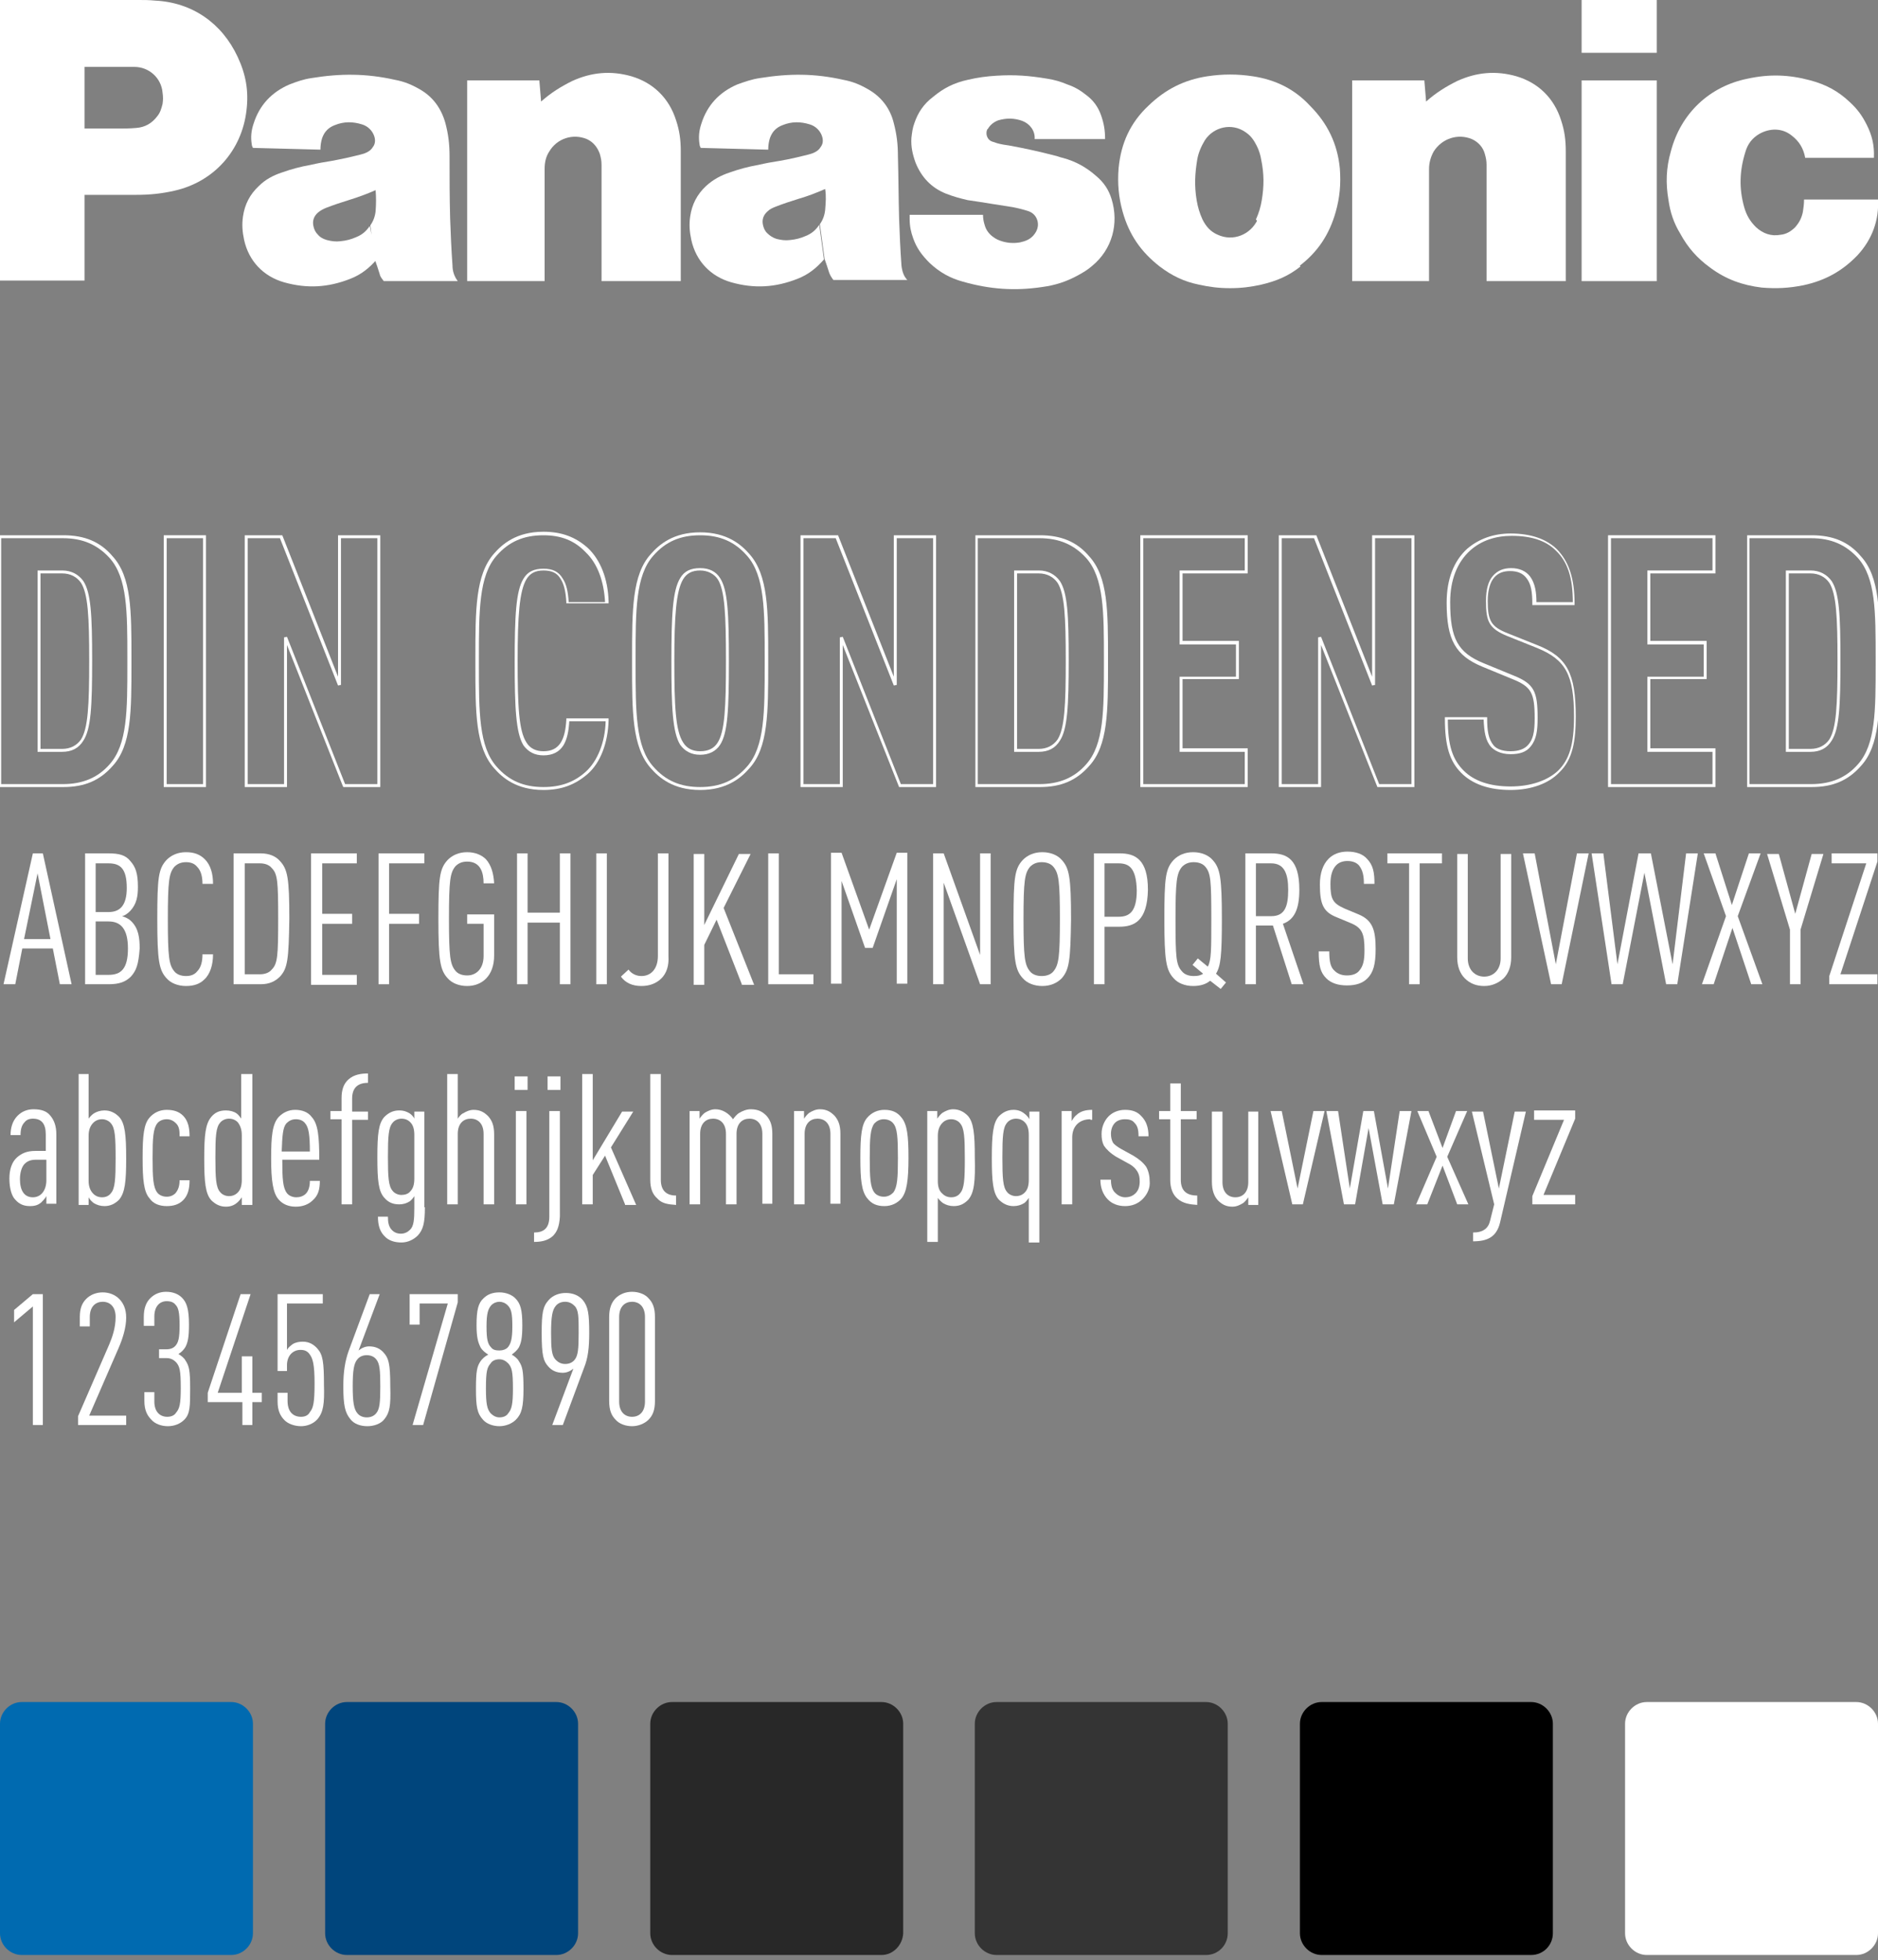 <?xml version="1.0" encoding="utf-8"?>
<!-- Generator: Adobe Illustrator 23.0.1, SVG Export Plug-In . SVG Version: 6.00 Build 0)  -->
<svg version="1.1" id="Layer_1" xmlns="http://www.w3.org/2000/svg" xmlns:xlink="http://www.w3.org/1999/xlink" x="0px" y="0px"
	 viewBox="0 0 320 334" style="enable-background:new 0 0 320 334;" xml:space="preserve">
<rect x="0" y="0" width="320" height="334" fill="#808080" stroke="none"/>
<style type="text/css">
	.st0{fill:#FFFFFF;}
	.st1{fill:#006AB0;}
	.st2{fill:#00457C;}
	.st3{fill:#282828;}
	.st4{fill:#343434;}
</style>
<g>
	<g>
		<path class="st0" d="M316.5,43.5c-2.6,2.7-5.5,4.3-9.2,5.1c-2.5,0.5-4.6,0.6-7.1,0.4c-3.3-0.4-6.1-1.4-8.8-3.4
			c-2.2-1.6-3.8-3.4-5.1-5.8c-1.1-1.8-1.7-3.6-2-5.7c-0.5-2.9-0.4-5.5,0.4-8.3c1.7-6.5,6.6-11.1,13.1-12.4c3.7-0.8,7-0.7,10.7,0.3
			c2.6,0.7,4.7,1.8,6.7,3.7c1.3,1.2,2.1,2.3,2.9,3.9c0.9,1.8,1.3,3.5,1.2,5.6h-11.7c-0.3-1.6-1-2.8-2.3-3.8
			c-1.6-1.3-3.7-1.3-5.5-0.3c-1.2,0.7-2,1.7-2.4,3.1c-1,3.2-1.1,6.2-0.2,9.4c0.4,1.4,1,2.4,2,3.4c1.2,1.1,2.6,1.6,4.2,1.3
			c1-0.1,1.8-0.6,2.5-1.3c0.7-0.8,1.1-1.6,1.3-2.6c0.1-0.7,0.2-1.3,0.2-2.1H320C320.2,37.5,319,40.8,316.5,43.5"/>
		<rect x="269.5" class="st0" width="12.8" height="9"/>
		<rect x="269.5" y="13.7" class="st0" width="12.8" height="34.2"/>
		<path class="st0" d="M243,17.3c1.7-1.5,3.3-2.5,5.3-3.5c3.3-1.5,6.6-1.8,10.1-0.8c3.7,1.1,6.4,3.7,7.6,7.5
			c0.6,1.8,0.8,3.4,0.8,5.3v22.1h-13.5V28.1c0-0.7-0.1-1.2-0.3-1.9c-0.3-1.1-1.1-2-2.2-2.5c-2.4-1-5.1-0.1-6.5,2.1
			c-0.5,0.9-0.8,1.9-0.8,3v19.1h-13.1V13.7h12.3L243,17.3"/>
		<path class="st0" d="M92.2,17.3c1.7-1.5,3.3-2.5,5.3-3.5c3.3-1.5,6.6-1.8,10.1-0.8c3.7,1.1,6.4,3.7,7.6,7.5
			c0.6,1.8,0.8,3.4,0.8,5.3v22.1h-13.5V28.1c0-0.7-0.1-1.2-0.3-1.9c-0.4-1.1-1.1-2-2.2-2.5c-2.4-1-5.1-0.1-6.4,2.1
			c-0.6,0.9-0.8,1.9-0.8,3v19.1H79.6V13.7h12.3L92.2,17.3"/>
		<path class="st0" d="M172.6,35.3c1,0.2,1.8,0.4,2.7,0.7c0.8,0.3,1.3,0.9,1.5,1.7c0.2,0.9-0.1,1.7-0.7,2.4c-0.6,0.7-1.4,1-2.3,1.2
			c-1.2,0.2-2.3,0.1-3.4-0.3c-0.6-0.2-1-0.5-1.4-0.8c-0.6-0.5-1-1.1-1.2-1.8c-0.2-0.6-0.3-1.2-0.3-1.8H155v0.7
			c0,1.2,0.2,2.2,0.6,3.3c0.6,1.7,1.5,2.9,2.8,4.2c1.7,1.6,3.5,2.6,5.7,3.2c4.6,1.3,8.8,1.6,13.5,0.9c2.2-0.3,4.1-0.9,6.1-2
			c0.9-0.5,1.6-0.9,2.4-1.6c3.4-2.8,4.6-7.2,3.3-11.4c-0.5-1.6-1.3-2.8-2.6-3.9c-1.7-1.5-3.5-2.5-5.7-3.1c-0.5-0.1-0.9-0.3-1.4-0.4
			c-2.7-0.7-5-1.2-7.7-1.7c-0.7-0.1-1.4-0.2-2.1-0.4c-0.3-0.1-0.6-0.2-0.9-0.3c-0.8-0.3-1.1-1.3-0.8-2c0,0,0-0.1,0.1-0.1
			c0.4-0.7,1-1.2,1.8-1.5c1.4-0.4,2.7-0.4,4.1,0.1c1.3,0.5,2.2,1.7,2.1,3.1h12c0-1.5-0.2-2.7-0.7-4.1c-0.5-1.4-1.3-2.5-2.5-3.4
			c-1-0.8-2-1.4-3.2-1.8c-1.2-0.5-2.2-0.8-3.5-1c-3-0.5-5.5-0.7-8.6-0.5c-1.7,0.1-3.2,0.3-4.9,0.7c-2.3,0.5-4.1,1.4-5.9,2.9
			c-1.6,1.2-2.6,2.7-3.2,4.5c-0.3,0.8-0.4,1.6-0.5,2.5c-0.1,1.5,0.2,2.8,0.7,4.2c1,2.5,2.7,4.3,5.2,5.3c1.3,0.5,2.4,0.8,3.7,1.1
			C167.7,34.5,169.9,34.9,172.6,35.3"/>
		<path class="st0" d="M23.2,33.2h-8.8V21.9h5.7c1.1,0,2,0,3.1-0.1c1.5-0.1,2.7-0.8,3.6-2c0.5-0.6,0.7-1.3,0.9-2.1
			c0.1-0.7,0.1-1.2,0-1.9c-0.2-2.5-2.3-4.4-4.8-4.4h-8.5v36.4H0V0h23.7c0.9,0,1.7,0,2.7,0.1c6.3,0.3,11.4,3.8,14.1,9.6
			c1.4,3,1.9,5.8,1.5,9.1c-0.8,6.9-5.6,12.2-12.3,13.7C27.5,33,25.5,33.2,23.2,33.2"/>
		<path class="st0" d="M213.5,13c-1.4-0.2-2.5-0.3-3.9-0.3c-1.4,0-2.5,0.1-3.9,0.3c-3.9,0.6-7.1,2.2-10,5c-3.1,2.9-4.7,6.4-5.1,10.7
			c-0.2,2.6,0,4.9,0.7,7.4c1.1,3.9,3.1,6.8,6.3,9.3c2.1,1.6,4.2,2.6,6.7,3.1c1.8,0.4,3.4,0.6,5.3,0.6c1.9,0,3.5-0.2,5.3-0.6
			c2.6-0.6,4.7-1.5,6.7-3.1l-7.3-8c-1.2,2.6-4.2,3.8-6.8,2.6c-1.2-0.5-2-1.4-2.6-2.6c-0.5-1.1-0.8-2.1-1-3.3
			c-0.4-2.4-0.3-4.5,0.1-6.9c0.2-1.2,0.7-2.3,1.3-3.3c1.5-2.3,4.6-3,6.9-1.4c0.6,0.4,1,0.8,1.4,1.4c0.7,1.1,1.1,2.1,1.3,3.3
			c0.5,2.4,0.5,4.5,0.1,6.9c-0.2,1.2-0.5,2.2-1,3.3l7.3,8c3.2-2.4,5.2-5.4,6.3-9.3c0.7-2.5,0.9-4.8,0.7-7.4
			c-0.4-4.2-2.1-7.7-5.1-10.7C220.6,15.2,217.4,13.6,213.5,13"/>
		<path class="st0" d="M153.6,45.2c-0.2-2.8-0.3-5.2-0.4-8c-0.1-3.7-0.1-6.9-0.2-10.6c0-2-0.2-3.7-0.7-5.6c-0.6-2.5-2.1-4.5-4.4-5.8
			c-1.4-0.8-2.6-1.3-4.2-1.6c-4.9-1.1-9.2-1.1-14.2-0.3c-1.4,0.2-2.5,0.6-3.9,1.1c-3,1.3-5.1,3.5-6.1,6.7c-0.4,1.2-0.5,2.3-0.3,3.5
			c0,0.2,0.1,0.4,0.2,0.6l11.5,0.3c0-0.7,0.1-1.4,0.3-2c0.4-1.1,1.1-1.8,2.2-2.2c1.5-0.6,3-0.6,4.6-0.1c1,0.3,1.8,1.1,2.1,2.1
			c0.2,0.7,0.1,1.3-0.3,1.8c-0.3,0.5-0.8,0.8-1.3,1c-0.3,0.1-0.6,0.2-1,0.3c-1.6,0.4-2.9,0.7-4.6,1c-1.3,0.2-2.4,0.4-3.7,0.7
			c-1.7,0.3-3.2,0.7-4.9,1.3c-1.5,0.5-2.8,1.2-4,2.3c-1.5,1.4-2.4,3.1-2.7,5.2c-0.2,1.4-0.1,2.6,0.2,4c0.8,3.6,3.3,6.2,6.8,7.2
			c3.9,1.1,7.5,0.9,11.3-0.6c1.8-0.7,3.2-1.8,4.5-3.3l-0.8-5.9c-0.6,0.9-1.3,1.5-2.3,1.9c-0.9,0.4-1.7,0.6-2.7,0.7
			c-0.8,0.1-1.5,0-2.3-0.2c-0.6-0.2-1.1-0.5-1.6-1c-0.4-0.4-0.6-0.9-0.7-1.4c-0.2-0.9,0.1-1.7,0.8-2.3c0.4-0.4,0.9-0.6,1.4-0.8
			c1.3-0.5,2.5-0.9,3.8-1.3c1.7-0.5,3-1,4.6-1.7c0.2,1.2,0.1,2.3,0,3.6c-0.1,0.9-0.4,1.7-0.9,2.4l0.8,5.9c0.3,0.8,0.5,1.5,0.8,2.4
			c0.2,0.5,0.4,0.8,0.7,1.2h12.6C154,47.1,153.7,46.2,153.6,45.2"/>
		<path class="st0" d="M77.1,45.2c-0.2-2.8-0.3-5.2-0.4-8c-0.1-3.7-0.1-6.9-0.1-10.6c0-2-0.2-3.7-0.7-5.6c-0.7-2.5-2.1-4.5-4.4-5.8
			c-1.4-0.8-2.6-1.3-4.2-1.6c-4.9-1.1-9.3-1.1-14.2-0.3c-1.4,0.2-2.5,0.6-3.8,1.1c-3,1.3-5.1,3.5-6.1,6.7c-0.4,1.2-0.5,2.3-0.3,3.5
			c0,0.2,0.1,0.4,0.2,0.6l11.5,0.3c0-0.7,0.1-1.4,0.3-2c0.4-1.1,1.1-1.8,2.2-2.2c1.5-0.6,3-0.6,4.6-0.1c1,0.3,1.8,1.1,2.1,2.1
			c0.2,0.7,0.1,1.3-0.3,1.8c-0.3,0.5-0.8,0.8-1.3,1c-0.3,0.1-0.6,0.2-1,0.3c-1.6,0.4-3,0.7-4.6,1c-1.3,0.2-2.4,0.4-3.7,0.7
			c-1.7,0.3-3.2,0.7-4.9,1.3c-1.5,0.5-2.8,1.2-3.9,2.3c-1.5,1.4-2.4,3.1-2.7,5.2c-0.2,1.4-0.1,2.6,0.2,4c0.8,3.6,3.3,6.2,6.8,7.2
			c3.9,1.1,7.5,0.9,11.3-0.6c1.8-0.7,3.2-1.8,4.5-3.3L63,38.5c-0.6,0.9-1.3,1.5-2.3,1.9c-0.9,0.4-1.7,0.6-2.7,0.7
			c-0.8,0.1-1.5,0-2.3-0.2c-0.7-0.2-1.2-0.5-1.6-1c-0.4-0.4-0.6-0.9-0.7-1.4c-0.2-0.9,0.1-1.7,0.8-2.3c0.5-0.4,0.9-0.6,1.4-0.8
			c1.3-0.5,2.5-0.9,3.8-1.3c1.6-0.5,3-1,4.6-1.7c0.1,1.2,0.1,2.3,0,3.6c-0.1,0.9-0.4,1.7-0.9,2.4l0.8,5.9c0.3,0.8,0.5,1.5,0.8,2.4
			c0.1,0.5,0.4,0.8,0.7,1.2h12.6C77.4,47.1,77.1,46.2,77.1,45.2"/>
	</g>
</g>
<g>
	<path class="st0" d="M10.2,167.7l-1.2-6.1H3.8l-1.2,6.1h-2l5-22.3h1.7l4.9,22.3H10.2z M6.4,148.8L4.1,160h4.5L6.4,148.8z"/>
	<path class="st0" d="M22.3,166.4c-0.9,0.9-2,1.3-3.8,1.3h-4v-22.3h4c1.8,0,2.9,0.3,3.7,1.3c0.9,1,1.3,2.1,1.3,4.4
		c0,1.6-0.2,2.9-1.3,4.1c-0.4,0.4-0.9,0.8-1.4,0.9c0.6,0.2,1.1,0.4,1.6,0.9c1.2,1.2,1.4,2.8,1.4,4.6
		C23.6,164.4,23.2,165.4,22.3,166.4z M18.5,147.1h-2.2v8.3h2.2c2,0,3.1-1.2,3.1-4.1C21.6,148,20.5,147.1,18.5,147.1z M18.5,157h-2.2
		v9.1h2.2c2.1,0,3.3-1,3.3-4.5C21.8,158.3,20.6,157,18.5,157z"/>
	<path class="st0" d="M34.8,166.9c-0.7,0.7-1.7,1.1-3.1,1.1c-1.4,0-2.6-0.5-3.3-1.3c-1.3-1.4-1.6-3-1.6-10.1c0-7.1,0.2-8.6,1.6-10.1
		c0.8-0.8,1.9-1.3,3.3-1.3s2.4,0.4,3.2,1.2c1,1,1.4,2.5,1.4,4.2h-1.8c0-1.1-0.2-2.2-0.9-2.9c-0.4-0.5-1-0.8-1.9-0.8
		c-0.9,0-1.5,0.3-2,0.8c-0.9,1.1-1.1,2.4-1.1,8.9c0,6.5,0.2,7.8,1.1,8.9c0.4,0.5,1.1,0.8,2,0.8c0.9,0,1.5-0.3,1.9-0.8
		c0.7-0.7,0.9-1.8,0.9-2.9h1.8C36.3,164.4,35.8,166,34.8,166.9z"/>
	<path class="st0" d="M47.7,166.4c-0.8,0.8-1.8,1.3-3.3,1.3h-4.6v-22.3h4.6c1.5,0,2.6,0.5,3.3,1.3c1.3,1.4,1.6,2.9,1.6,9.8
		C49.2,163.5,49,165,47.7,166.4z M46.3,147.9c-0.4-0.5-1.1-0.8-2-0.8h-2.6v18.9h2.6c0.9,0,1.6-0.3,2-0.8c1-1,1.1-2.3,1.1-8.7
		C47.4,150.2,47.3,148.9,46.3,147.9z"/>
	<path class="st0" d="M53,167.7v-22.3h7.8v1.7h-5.9v8.6H60v1.7h-5.1v8.7h5.9v1.7H53z"/>
	<path class="st0" d="M66.3,147.1v8.6h5.1v1.7h-5.1v10.3h-1.8v-22.3h7.8v1.7H66.3z"/>
	<path class="st0" d="M79.6,168c-1.4,0-2.6-0.5-3.3-1.3c-1.3-1.4-1.6-3-1.6-10.1c0-7.1,0.2-8.6,1.6-10.1c0.8-0.8,1.9-1.3,3.3-1.3
		c1.4,0,2.5,0.5,3.2,1.2c0.9,1,1.3,2.4,1.4,4.1h-1.8c0-1.8-0.5-3.7-2.8-3.7c-0.9,0-1.5,0.3-2,0.8c-0.9,1.1-1.1,2.4-1.1,8.9
		c0,6.5,0.2,7.8,1.1,8.9c0.4,0.5,1.1,0.8,2,0.8c1.6,0,2.8-1.2,2.8-3.3v-5.5h-2.8v-1.6h4.6v7C84.2,166.3,82.1,168,79.6,168z"/>
	<path class="st0" d="M95.4,167.7v-10.5h-5.5v10.5h-1.8v-22.3h1.8v10.1h5.5v-10.1h1.8v22.3H95.4z"/>
	<path class="st0" d="M101.6,167.7v-22.3h1.8v22.3H101.6z"/>
	<path class="st0" d="M112.7,166.7c-0.9,0.9-2.1,1.3-3.4,1.3c-1.5,0-2.7-0.5-3.5-1.6l1.3-1.2c0.5,0.7,1.3,1.1,2.2,1.1
		c1.6,0,2.8-1.2,2.8-3.4v-17.5h1.8v17.5C114,164.5,113.6,165.8,112.7,166.7z"/>
	<path class="st0" d="M126.4,167.7l-4.3-11L120,161v6.8h-1.8v-22.3h1.8v12.1l5.9-12.1h2l-4.6,9.2l5.2,13.1H126.4z"/>
	<path class="st0" d="M130.9,167.7v-22.3h1.8v20.6h5.9v1.7H130.9z"/>
	<path class="st0" d="M152.8,167.7v-17.9l-4.1,11.7h-1.3l-4-11.4v17.5h-1.8v-22.3h1.8l4.7,13.1l4.7-13.1h1.8v22.3H152.8z"/>
	<path class="st0" d="M167,167.7l-6.2-17.3v17.3h-1.8v-22.3h1.8l6.2,17.3v-17.3h1.8v22.3H167z"/>
	<path class="st0" d="M180.9,166.7c-0.8,0.8-1.9,1.3-3.3,1.3s-2.6-0.5-3.3-1.3c-1.3-1.4-1.6-3-1.6-10.1c0-7.1,0.2-8.6,1.6-10.1
		c0.8-0.8,1.9-1.3,3.3-1.3s2.6,0.5,3.3,1.3c1.3,1.4,1.6,3,1.6,10.1C182.4,163.7,182.2,165.2,180.9,166.7z M179.5,147.7
		c-0.4-0.5-1.1-0.8-2-0.8s-1.5,0.3-2,0.8c-0.9,1.1-1.1,2.4-1.1,8.9c0,6.5,0.2,7.8,1.1,8.9c0.4,0.5,1.1,0.8,2,0.8s1.6-0.3,2-0.8
		c0.9-1.1,1.1-2.4,1.1-8.9C180.6,150.1,180.4,148.8,179.5,147.7z"/>
	<path class="st0" d="M190.7,157.9h-2.5v9.8h-1.8v-22.3h4.4c2.6,0,4.8,1,4.8,6.2C195.5,156.9,193.3,157.9,190.7,157.9z M190.6,147.1
		h-2.4v9.1h2.4c1.8,0,3.1-0.8,3.1-4.5C193.6,147.9,192.4,147.1,190.6,147.1z"/>
	<path class="st0" d="M208,168.5l-1.8-1.4c-0.7,0.6-1.7,0.9-2.9,0.9c-1.4,0-2.6-0.5-3.3-1.3c-1.3-1.4-1.6-3-1.6-10.1
		c0-7.1,0.2-8.6,1.6-10.1c0.8-0.8,1.9-1.3,3.3-1.3s2.6,0.5,3.3,1.3c1.3,1.4,1.6,3,1.6,10.1c0,6.2-0.2,8-1,9.3l1.7,1.5L208,168.5z
		 M205.4,147.7c-0.4-0.5-1.1-0.8-2-0.8s-1.5,0.3-2,0.8c-0.9,1.1-1.1,2.4-1.1,8.9c0,6.6,0.1,7.8,1.1,8.9c0.4,0.5,1.1,0.8,2,0.8
		c0.7,0,1.2-0.1,1.6-0.4l-1.8-1.5l0.9-1.1l1.7,1.4c0.6-1.1,0.6-2.8,0.6-8.1C206.4,150,206.3,148.8,205.4,147.7z"/>
	<path class="st0" d="M220.1,167.7l-3.2-10H214v10h-1.8v-22.3h4.4c2.7,0,4.8,1,4.8,6.2c0,3.4-0.9,5.1-2.8,5.8l3.5,10.3H220.1z
		 M216.6,147.1H214v9h2.6c2.3,0,2.9-1.6,2.9-4.5C219.5,148.8,218.8,147.1,216.6,147.1z"/>
	<path class="st0" d="M233,166.7c-0.8,0.8-1.9,1.2-3.5,1.2c-1.5,0-2.7-0.4-3.5-1.2c-1-1-1.3-2.1-1.3-4.6h1.8c0,1.7,0.2,2.7,0.9,3.3
		c0.5,0.5,1.2,0.8,2.1,0.8c1,0,1.7-0.3,2.1-0.8c0.7-0.8,0.9-1.8,0.9-3.5c0-2.8-0.4-3.8-2.3-4.6l-2.4-1c-2.3-0.9-2.9-2.2-2.9-5.6
		c0-1.9,0.5-3.4,1.5-4.4c0.8-0.8,1.9-1.2,3.2-1.2c1.4,0,2.6,0.4,3.3,1.2c1.1,1.1,1.3,2.4,1.3,4.3h-1.8c0-1.4-0.2-2.3-0.8-3.1
		c-0.4-0.5-1.1-0.8-2-0.8c-0.9,0-1.5,0.3-1.9,0.7c-0.7,0.7-1,1.8-1,3.2c0,2.6,0.4,3.3,2.4,4.2l2.4,1c2.4,1,2.9,2.7,2.9,5.9
		C234.4,164.3,234,165.7,233,166.7z"/>
	<path class="st0" d="M241.9,147.1v20.6h-1.8v-20.6h-3.7v-1.7h9.3v1.7H241.9z"/>
	<path class="st0" d="M256.2,166.7c-0.9,0.8-2,1.3-3.3,1.3s-2.4-0.4-3.3-1.3c-0.8-0.8-1.3-2-1.3-3.6v-17.6h1.8v17.8
		c0,1.9,1.2,3.1,2.8,3.1s2.8-1.2,2.8-3.1v-17.8h1.8v17.6C257.5,164.7,257,165.9,256.2,166.7z"/>
	<path class="st0" d="M266.1,167.7h-1.8l-4.8-22.3h2l3.6,18.9l3.6-18.9h2L266.1,167.7z"/>
	<path class="st0" d="M285.8,167.7h-1.9l-3.7-19l-3.7,19h-1.9l-3.4-22.3h2l2.4,18.9l3.6-18.9h2.1l3.7,18.9l2.3-18.9h2L285.8,167.7z"
		/>
	<path class="st0" d="M298.4,167.7l-3.2-9.6l-3.2,9.6h-2l4.1-11.6l-3.8-10.7h2l2.8,8.8l2.9-8.8h2l-3.9,10.7l4.2,11.6H298.4z"/>
	<path class="st0" d="M306.8,158.4v9.3H305v-9.3l-3.9-12.9h2l2.8,10.2l2.8-10.2h2L306.8,158.4z"/>
	<path class="st0" d="M311.7,167.7v-1.4l6.3-19.2h-5.9v-1.7h7.8v1.4l-6.3,19.2h6.3v1.7H311.7z"/>
	<path class="st0" d="M7.9,205.2v-1.4c-0.2,0.4-0.6,0.8-0.9,1.1c-0.5,0.4-1,0.6-1.9,0.6c-1,0-1.8-0.3-2.5-1.1c-0.6-0.6-1-1.9-1-3.6
		c0-1.5,0.4-2.8,1.3-3.6c0.8-0.7,1.7-1.1,3.1-1.1h1.8v-2.8c0-1.8-0.7-2.7-2.2-2.7c-0.6,0-1.1,0.2-1.4,0.6c-0.5,0.5-0.7,1.2-0.7,2.2
		H1.8c0-1.2,0.3-2.4,1.2-3.3c0.7-0.7,1.6-1.1,2.7-1.1c1.3,0,2.2,0.3,2.8,1c0.7,0.8,1.1,1.8,1.1,3.3v11.8H7.9z M7.9,197.6H6.1
		c-0.8,0-1.4,0.2-1.9,0.7c-0.5,0.5-0.8,1.5-0.8,2.6c0,1.9,0.7,3.1,2.2,3.1c1.4,0,2.3-1.2,2.3-2.9V197.6z"/>
	<path class="st0" d="M20.3,204.4c-0.7,0.7-1.5,1.1-2.5,1.1c-0.7,0-1.3-0.2-1.8-0.5c-0.3-0.2-0.7-0.6-0.9-1v1.3h-1.7V183h1.7v7.6
		c0.2-0.3,0.6-0.7,0.9-0.9c0.5-0.3,1.1-0.5,1.8-0.5c1,0,1.8,0.4,2.5,1.1c1,1.1,1.2,3.1,1.2,7.1C21.5,201.3,21.3,203.2,20.3,204.4z
		 M18.9,191.4c-0.3-0.4-0.9-0.7-1.5-0.7c-0.6,0-1.1,0.2-1.5,0.6c-0.5,0.5-0.8,1.2-0.8,2.2v7.7c0,1,0.3,1.7,0.8,2.2
		c0.4,0.4,0.9,0.6,1.5,0.6c0.7,0,1.2-0.3,1.5-0.7c0.7-0.8,0.8-2.4,0.8-5.9C19.7,193.7,19.6,192.2,18.9,191.4z"/>
	<path class="st0" d="M31.2,204.5c-0.7,0.7-1.6,1-2.8,1c-1.2,0-2.3-0.4-2.9-1.3c-1-1.1-1.2-3.2-1.2-6.9c0-3.8,0.2-5.8,1.2-6.9
		c0.7-0.8,1.7-1.3,2.9-1.3c1.2,0,2.1,0.3,2.8,1c0.9,0.9,1.1,2.2,1.1,3.5h-1.7c0-0.8,0-1.6-0.6-2.2c-0.4-0.4-0.9-0.7-1.6-0.7
		c-0.7,0-1.3,0.3-1.6,0.7c-0.7,0.9-0.8,2.5-0.8,5.9c0,3.4,0.1,5,0.8,5.9c0.3,0.4,0.9,0.7,1.6,0.7c0.6,0,1.1-0.2,1.5-0.6
		c0.5-0.6,0.7-1.3,0.7-2.2h1.7C32.3,202.6,32,203.7,31.2,204.5z"/>
	<path class="st0" d="M41.2,205.2V204c-0.2,0.3-0.6,0.8-0.9,1c-0.5,0.4-1.1,0.6-1.8,0.6c-1,0-1.8-0.4-2.5-1.1
		c-1-1.1-1.2-3.1-1.2-7.1c0-4,0.2-5.9,1.2-7.1c0.6-0.7,1.3-1.1,2.5-1.1c0.7,0,1.4,0.2,1.8,0.5c0.3,0.2,0.6,0.6,0.8,0.9V183H43v22.3
		H41.2z M41.2,193.4c0-1-0.3-1.7-0.7-2.2c-0.4-0.4-0.9-0.6-1.5-0.6c-0.6,0-1.2,0.3-1.5,0.7c-0.7,0.8-0.8,2.3-0.8,5.9
		s0.1,5.1,0.8,5.9c0.3,0.4,0.9,0.7,1.5,0.7c0.6,0,1.1-0.2,1.5-0.6c0.5-0.5,0.7-1.2,0.7-2.2V193.4z"/>
	<path class="st0" d="M48.1,197.6c0,3.3,0.1,4.8,0.8,5.7c0.3,0.4,0.9,0.7,1.6,0.7c0.6,0,1.2-0.2,1.6-0.6c0.5-0.5,0.7-1.3,0.7-2.2
		h1.7c0,1.5-0.3,2.5-1.2,3.3c-0.7,0.7-1.7,1.1-2.9,1.1c-1.2,0-2.2-0.4-2.9-1.2c-1-1.1-1.3-3.3-1.3-7c0-3.8,0.2-5.9,1.3-7.1
		c0.7-0.7,1.6-1.2,2.8-1.2s2.2,0.4,2.8,1.2c1.1,1.2,1.3,3.3,1.3,7.3H48.1z M52,191.4c-0.3-0.4-0.8-0.7-1.6-0.7
		c-0.7,0-1.2,0.3-1.6,0.7c-0.6,0.7-0.7,2-0.8,4.8h4.8C52.8,193.4,52.6,192.1,52,191.4z"/>
	<path class="st0" d="M60,190.7v14.5h-1.8v-14.5h-1.9v-1.4h1.9v-2.2c0-1.5,0.4-2.5,1.2-3.2c0.9-0.8,2.1-1,3.3-1v1.6
		c-1.8,0-2.7,0.9-2.7,2.7v2.2h2.7v1.4H60z"/>
	<path class="st0" d="M72.4,205.7c0,2.7-0.3,3.8-1.2,4.8c-0.7,0.7-1.7,1.2-2.8,1.2c-1.1,0-2.2-0.3-2.9-1.1c-0.8-0.8-1.1-1.9-1.1-3.3
		h1.7c0,0.9,0.1,1.7,0.7,2.3c0.4,0.4,0.9,0.6,1.5,0.6c0.7,0,1.2-0.3,1.6-0.7c0.6-0.6,0.7-1.7,0.7-3.7v-2c-0.2,0.3-0.5,0.7-0.8,0.9
		c-0.5,0.3-1,0.5-1.8,0.5c-1,0-1.8-0.3-2.5-1.1c-1-1.1-1.2-2.9-1.2-6.9s0.2-5.8,1.2-6.9c0.7-0.7,1.5-1.1,2.5-1.1
		c0.8,0,1.3,0.2,1.8,0.5c0.3,0.2,0.7,0.6,0.8,0.9v-1.2h1.7V205.7z M70.6,193.4c0-1-0.2-1.7-0.7-2.2c-0.4-0.4-0.9-0.6-1.5-0.6
		c-0.6,0-1.2,0.3-1.5,0.7c-0.7,0.8-0.8,2.3-0.8,5.8c0,3.5,0.1,5,0.8,5.8c0.3,0.4,0.9,0.7,1.5,0.7c0.6,0,1.2-0.2,1.5-0.6
		c0.5-0.5,0.7-1.2,0.7-2.2V193.4z"/>
	<path class="st0" d="M82.4,205.2v-12c0-1.8-1-2.6-2.2-2.6s-2.2,0.8-2.2,2.6v12h-1.8V183H78v7.6c0.2-0.3,0.6-0.8,0.9-0.9
		c0.5-0.3,1.1-0.6,1.8-0.6c1.1,0,1.8,0.4,2.5,1.1c0.6,0.7,1,1.5,1,3.1v11.9H82.4z"/>
	<path class="st0" d="M87.7,185.7v-2.3h2.2v2.3H87.7z M87.9,205.2v-15.9h1.8v15.9H87.9z"/>
	<path class="st0" d="M94.2,210.6c-0.9,0.8-2,1-3.2,1V210c1.6,0,2.6-0.7,2.6-2.7v-18h1.8v18C95.3,209,94.9,209.9,94.2,210.6z
		 M93.3,185.7v-2.3h2.2v2.3H93.3z"/>
	<path class="st0" d="M106.5,205.2l-3.4-8.3l-2.1,3.3v5h-1.8V183h1.8v14.7l5-8.3h1.9l-3.8,6.1l4.3,9.8H106.5z"/>
	<path class="st0" d="M112,204.2c-0.8-0.7-1.2-1.7-1.2-3.2v-18h1.8v18c0,1.7,0.8,2.7,2.6,2.7v1.6C113.9,205.2,112.8,205.1,112,204.2
		z"/>
	<path class="st0" d="M129.9,205.2v-12c0-1.8-1-2.6-2.2-2.6s-2.2,0.8-2.2,2.6v12h-1.8v-12c0-1.8-1-2.6-2.2-2.6s-2.2,0.8-2.2,2.6v12
		h-1.8v-15.9h1.7v1.3c0.2-0.3,0.6-0.8,0.9-1c0.5-0.3,1.1-0.6,1.8-0.6c1.2,0,2.3,0.7,3,1.7c0.3-0.4,0.7-0.9,1.1-1.1
		c0.5-0.3,1.2-0.6,1.9-0.6c1.3,0,2,0.4,2.7,1.1c0.6,0.7,1,1.5,1,3.1v11.9H129.9z"/>
	<path class="st0" d="M141.5,205.2v-12c0-1.8-1-2.6-2.2-2.6s-2.2,0.8-2.2,2.6v12h-1.8v-15.9h1.7v1.3c0.2-0.3,0.6-0.8,0.9-1
		c0.5-0.3,1.1-0.6,1.8-0.6c1.1,0,1.8,0.4,2.5,1.1c0.6,0.7,1,1.5,1,3.1v11.9H141.5z"/>
	<path class="st0" d="M153.6,204.2c-0.7,0.8-1.7,1.3-2.9,1.3c-1.3,0-2.2-0.4-2.9-1.3c-1-1.2-1.2-3.2-1.2-6.9c0-3.8,0.2-5.8,1.2-6.9
		c0.7-0.8,1.7-1.3,2.9-1.3c1.3,0,2.2,0.4,2.9,1.3c1,1.2,1.2,3.2,1.2,6.9C154.8,201.1,154.5,203.1,153.6,204.2z M152.2,191.4
		c-0.3-0.4-0.9-0.7-1.6-0.7s-1.2,0.3-1.6,0.7c-0.7,0.9-0.8,2.5-0.8,5.9c0,3.4,0.1,5,0.8,5.9c0.3,0.4,0.9,0.7,1.6,0.7
		s1.2-0.3,1.6-0.7c0.7-0.9,0.8-2.5,0.8-5.9C153,193.9,152.9,192.2,152.2,191.4z"/>
	<path class="st0" d="M165,204.4c-0.7,0.7-1.4,1.1-2.5,1.1c-0.7,0-1.3-0.2-1.8-0.5c-0.3-0.2-0.7-0.6-0.9-0.9v7.5h-1.8v-22.3h1.7v1.3
		c0.2-0.3,0.6-0.8,0.9-1c0.5-0.3,1.1-0.6,1.8-0.6c1,0,1.8,0.4,2.5,1.1c1,1.1,1.2,3.1,1.2,7.1C166.2,201.3,166,203.2,165,204.4z
		 M163.6,191.4c-0.3-0.4-0.9-0.7-1.5-0.7c-0.6,0-1.1,0.2-1.5,0.6c-0.5,0.5-0.8,1.2-0.8,2.2v7.7c0,1,0.2,1.7,0.8,2.2
		c0.4,0.4,0.9,0.6,1.5,0.6c0.7,0,1.2-0.3,1.5-0.7c0.7-0.8,0.8-2.3,0.8-5.9S164.3,192.2,163.6,191.4z"/>
	<path class="st0" d="M175.3,211.6v-7.5c-0.2,0.3-0.6,0.8-0.8,0.9c-0.5,0.3-1.1,0.5-1.8,0.5c-1.1,0-1.9-0.5-2.5-1.1
		c-1-1.1-1.2-3.1-1.2-7.1c0-3.9,0.2-6,1.2-7.1c0.7-0.7,1.5-1.1,2.5-1.1c0.7,0,1.3,0.2,1.8,0.6c0.3,0.2,0.7,0.6,0.9,1v-1.3h1.7v22.3
		H175.3z M175.3,193.4c0-1-0.2-1.7-0.7-2.2c-0.4-0.4-0.9-0.6-1.5-0.6c-0.6,0-1.2,0.3-1.5,0.7c-0.7,0.8-0.8,2.3-0.8,5.9
		s0.1,5.1,0.8,5.9c0.3,0.4,0.9,0.7,1.5,0.7c0.6,0,1.1-0.2,1.5-0.6c0.5-0.5,0.7-1.2,0.7-2.2V193.4z"/>
	<path class="st0" d="M185.8,190.7c-1.9,0-3.1,1.2-3.1,3.1v11.4h-1.8v-15.9h1.7v1.7c0.2-0.3,0.5-0.8,0.8-1c0.7-0.7,1.7-0.9,2.7-0.9
		v1.7H185.8z"/>
	<path class="st0" d="M194.7,204.3c-0.8,0.8-1.8,1.2-3,1.2s-2.2-0.4-2.9-1.1c-0.9-0.9-1.3-2.1-1.3-3.4h1.8c0,1,0.2,1.8,0.8,2.3
		c0.4,0.4,1,0.7,1.6,0.7c0.7,0,1.3-0.2,1.8-0.7c0.5-0.5,0.7-1.2,0.7-2c0-0.7-0.1-1.2-0.4-1.7c-0.3-0.5-0.8-1-1.6-1.4l-2-1.1
		c-1-0.6-1.7-1.3-2.1-1.9c-0.3-0.6-0.4-1.2-0.4-2c0-1.2,0.5-2.3,1.2-3c0.7-0.7,1.7-1.1,2.8-1.1c1.2,0,2.1,0.3,2.8,1.1
		c0.8,0.8,1.2,1.9,1.2,3.4H194c0-1.2-0.2-1.8-0.7-2.3c-0.4-0.5-1-0.6-1.6-0.6c-0.7,0-1.3,0.2-1.7,0.6c-0.5,0.5-0.7,1.2-0.7,1.9
		c0,0.5,0.1,1,0.3,1.4c0.2,0.4,0.8,0.8,1.5,1.2l2,1.1c1,0.6,1.7,1.2,2.2,1.9c0.4,0.7,0.6,1.6,0.6,2.5
		C196,202.4,195.5,203.5,194.7,204.3z"/>
	<path class="st0" d="M200.6,204.2c-0.8-0.7-1.2-1.8-1.2-3.2v-10.3h-1.9v-1.4h1.9v-4.7h1.8v4.7h2.7v1.4h-2.7V201
		c0,1.9,1,2.7,2.8,2.7v1.6C202.8,205.2,201.6,205.1,200.6,204.2z"/>
	<path class="st0" d="M212.7,205.2V204c-0.2,0.3-0.6,0.8-0.9,1c-0.5,0.3-1.1,0.6-1.8,0.6c-1.1,0-1.8-0.4-2.5-1.1
		c-0.6-0.7-1-1.6-1-3.2v-11.9h1.8v12c0,1.8,1,2.6,2.2,2.6s2.2-0.8,2.2-2.6v-12h1.7v15.9H212.7z"/>
	<path class="st0" d="M222,205.2h-1.8l-3.7-15.9h1.9l2.7,13.2l2.7-13.2h1.9L222,205.2z"/>
	<path class="st0" d="M237.5,205.2h-1.9l-2.4-13l-2.3,13H229l-3-15.9h2l2,13.2l2.3-13.2h1.8l2.4,13.2l2-13.2h2L237.5,205.2z"/>
	<path class="st0" d="M248.3,205.2l-2.5-6.6l-2.6,6.6h-1.9l3.5-8.1l-3.3-7.8h1.9l2.4,6.3l2.3-6.3h1.9l-3.4,7.8l3.6,8.1H248.3z"/>
	<path class="st0" d="M255.6,208.3c-0.6,2.5-2.2,3.2-4.6,3.2V210c1.7,0,2.6-0.7,2.9-2l0.7-2.8l-3.8-15.8h1.9l2.7,13.1l2.7-13.1h1.9
		L255.6,208.3z"/>
	<path class="st0" d="M261.1,205.2v-1.4l5.4-13h-5.1v-1.6h7v1.4l-5.4,13h5.4v1.6H261.1z"/>
	<path class="st0" d="M5.6,242.8v-20.2l-3.2,2.7v-2.1l3.2-2.7h1.7v22.3H5.6z"/>
	<path class="st0" d="M13.3,242.8v-1.5l5.3-12.2c0.5-1.2,1.1-2.8,1.1-4.7c0-1.8-1-2.6-2.2-2.6c-1.2,0-2.2,0.8-2.2,2.6v1.6h-1.7v-1.6
		c0-1.5,0.4-2.4,1.1-3.1c0.7-0.7,1.7-1.1,2.8-1.1c1.1,0,2.1,0.4,2.8,1.1c0.7,0.7,1.2,1.7,1.2,3.2c0,1.7-0.6,3.6-1.3,5.2l-5,11.5h6.3
		v1.6H13.3z"/>
	<path class="st0" d="M31.4,241.9c-0.7,0.7-1.7,1.1-2.8,1.1c-1.1,0-2.2-0.4-2.8-1.1c-0.7-0.7-1.2-1.6-1.2-3.2v-1.5h1.7v1.6
		c0,1.8,1,2.6,2.2,2.6c0.6,0,1.2-0.2,1.5-0.7c0.6-0.7,0.8-1.5,0.8-4.2c0-3.1-0.2-3.7-0.8-4.4c-0.4-0.4-0.9-0.7-1.6-0.7h-1.3v-1.5
		h1.3c0.6,0,1.1-0.2,1.4-0.5c0.6-0.6,0.8-1.4,0.8-3.6c0-2.2-0.2-3-0.7-3.5c-0.3-0.4-0.8-0.6-1.5-0.6c-1.2,0-2.1,0.9-2.1,2.6v1.6
		h-1.8v-1.5c0-1.5,0.4-2.5,1.1-3.2c0.7-0.7,1.6-1.1,2.7-1.1c1.2,0,2.1,0.4,2.7,1c0.8,0.8,1.2,1.9,1.2,4.6c0,2.2-0.2,3-0.6,3.8
		c-0.3,0.5-0.7,0.9-1.2,1.2c0.5,0.3,1,0.7,1.2,1.1c0.6,0.9,0.8,1.6,0.8,4.7S32.4,240.9,31.4,241.9z"/>
	<path class="st0" d="M43,238.9v3.9h-1.7v-3.9h-5.9v-1.6l5.6-16.8h1.7l-5.6,16.8h4.1v-6.2H43v6.2h1.6v1.6H43z"/>
	<path class="st0" d="M54.1,241.8c-0.7,0.8-1.8,1.2-2.8,1.2c-1.1,0-2.2-0.4-2.8-1c-0.7-0.7-1.2-1.6-1.2-3.2v-1.5H49v1.4
		c0,1.9,1,2.7,2.3,2.7c0.6,0,1.2-0.2,1.5-0.8c0.6-0.7,0.8-1.7,0.8-4.9c0-3.2-0.3-4.2-0.8-4.9c-0.4-0.6-0.9-0.8-1.6-0.8
		c-1.3,0-2.3,1-2.3,2.6v1h-1.6v-13.1H55v1.6h-6.1v7.9c0.2-0.4,0.6-0.7,1-1c0.5-0.3,1.1-0.4,1.7-0.4c1.1,0,1.9,0.5,2.5,1.2
		c0.9,1,1.1,2.3,1.1,6.1C55.3,239.2,55.1,240.6,54.1,241.8z"/>
	<path class="st0" d="M65.5,241.8c-0.6,0.8-1.8,1.2-2.9,1.2c-1.2,0-2.3-0.4-2.9-1.2c-0.9-1.1-1.2-2.3-1.2-5.6c0-2.5,0.3-4.3,0.9-6
		l3.6-9.7h1.7l-3.6,9.6c0.5-0.4,1.1-0.7,1.8-0.7c1.1,0,1.9,0.4,2.5,1.1c0.8,0.9,1.1,1.8,1.1,5.7C66.6,239.5,66.4,240.7,65.5,241.8z
		 M64.1,231.6c-0.4-0.5-1-0.7-1.6-0.7c-0.6,0-1.2,0.2-1.6,0.7c-0.6,0.7-0.8,1.9-0.8,4.6c0,2.7,0.2,3.9,0.8,4.6
		c0.4,0.5,1,0.7,1.6,0.7c0.6,0,1.2-0.2,1.6-0.7c0.6-0.7,0.7-1.9,0.7-4.6C64.8,233.5,64.7,232.3,64.1,231.6z"/>
	<path class="st0" d="M72.1,242.8h-1.8l6-20.7h-4.8v3.6h-1.7v-5.2H78v1.4L72.1,242.8z"/>
	<path class="st0" d="M87.9,241.9c-0.7,0.7-1.8,1.1-2.8,1.1c-1.1,0-2.2-0.4-2.8-1.1c-1-1.1-1.2-2.2-1.2-5.3c0-3.1,0.2-3.8,0.8-4.7
		c0.3-0.4,0.7-0.8,1.3-1.1c-0.5-0.3-1-0.7-1.3-1.2c-0.4-0.8-0.7-1.6-0.7-3.8c0-2.6,0.3-3.8,1.2-4.6c0.7-0.7,1.6-1,2.7-1
		c1.1,0,2.1,0.4,2.7,1c0.9,0.9,1.2,2,1.2,4.6c0,2.2-0.2,3-0.6,3.8c-0.3,0.5-0.8,0.9-1.2,1.2c0.5,0.3,1,0.7,1.2,1.1
		c0.6,0.9,0.8,1.6,0.8,4.7C89.2,239.7,88.9,240.9,87.9,241.9z M86.6,232.3c-0.4-0.4-0.9-0.7-1.5-0.7c-0.6,0-1.2,0.2-1.5,0.7
		c-0.6,0.7-0.8,1.3-0.8,4.3c0,2.6,0.2,3.5,0.8,4.2c0.4,0.4,0.9,0.7,1.5,0.7c0.6,0,1.2-0.2,1.5-0.7c0.6-0.7,0.8-1.6,0.8-4.2
		C87.4,233.6,87.2,233,86.6,232.3z M86.5,222.4c-0.4-0.4-0.9-0.6-1.4-0.6s-1,0.2-1.4,0.6c-0.5,0.6-0.8,1.3-0.8,3.6
		c0,2.2,0.2,3,0.8,3.6c0.3,0.4,0.8,0.5,1.4,0.5s1.1-0.2,1.4-0.5c0.5-0.6,0.8-1.3,0.8-3.6C87.3,223.7,87.1,223,86.5,222.4z"/>
	<path class="st0" d="M99.5,233.1l-3.6,9.7h-1.8l3.6-9.6c-0.5,0.4-1.1,0.7-1.8,0.7c-1.1,0-1.9-0.4-2.5-1.1c-0.8-0.9-1.1-1.8-1.1-5.7
		c0-3.4,0.2-4.5,1.2-5.6c0.7-0.8,1.8-1.2,2.9-1.2c1.2,0,2.2,0.4,2.9,1.2c0.9,1.1,1.1,2.3,1.1,5.6
		C100.4,229.6,100.2,231.4,99.5,233.1z M97.9,222.5c-0.4-0.4-0.9-0.7-1.6-0.7c-0.6,0-1.2,0.2-1.6,0.7c-0.6,0.7-0.8,1.9-0.8,4.6
		s0.1,3.9,0.8,4.6c0.4,0.4,0.9,0.7,1.6,0.7c0.6,0,1.2-0.2,1.6-0.7c0.6-0.7,0.7-1.9,0.7-4.6S98.6,223.2,97.9,222.5z"/>
	<path class="st0" d="M110.5,241.9c-0.7,0.7-1.8,1.1-2.8,1.1c-1.1,0-2.2-0.4-2.8-1.1c-0.7-0.7-1.1-1.6-1.1-3.2v-14.3
		c0-1.5,0.4-2.5,1.1-3.2c0.7-0.7,1.7-1.1,2.8-1.1c1.1,0,2.2,0.4,2.8,1.1c0.7,0.7,1.1,1.6,1.1,3.2v14.3
		C111.6,240.3,111.2,241.2,110.5,241.9z M109.9,224.4c0-1.8-1-2.6-2.2-2.6c-1.2,0-2.2,0.8-2.2,2.6v14.4c0,1.8,1,2.6,2.2,2.6
		c1.2,0,2.2-0.8,2.2-2.6V224.4z"/>
</g>
<g>
	<path class="st0" d="M10.8,134.1h-11V91.2h11c3.6,0,6.3,1.1,8.4,3.6c3.2,3.5,3.2,9.3,3.2,17.4v0.9c0,8.1,0,13.9-3.2,17.4
		C17,133,14.4,134.1,10.8,134.1z M0.2,133.6h10.5c3.4,0,6-1.1,8-3.4l0,0c3-3.4,3-9.1,3-17.1v-0.9c0-8,0-13.7-3-17.1
		c-2.1-2.3-4.6-3.4-8-3.4H0.2V133.6z M10.6,128.1H6.4V97.2h4.2c1.6,0,2.8,0.7,3.6,1.8l0,0c1.3,2,1.5,5.8,1.5,13.5
		c0,7.9-0.2,11.7-1.5,13.7C13.4,127.5,12.2,128.1,10.6,128.1z M6.9,127.6h3.7c1.4,0,2.5-0.6,3.2-1.6c1.2-1.9,1.4-5.8,1.4-13.4
		c0-7.5-0.2-11.4-1.4-13.3c-0.7-1-1.8-1.6-3.2-1.6H6.9V127.6z"/>
	<path class="st0" d="M35.1,134.1h-7.2V91.2h7.2V134.1z M28.4,133.6h6.2V91.7h-6.2V133.6z"/>
	<path class="st0" d="M64.8,134.1h-6.3l-0.1-0.2l-9.5-24v24.2h-7.2V91.2h6.4l9.5,24.1V91.2h7.2V134.1z M58.8,133.6h5.5V91.7h-6.2v25
		l-0.5,0.1l-9.9-25.1h-5.5v41.9h6.2v-25l0.5-0.1L58.8,133.6z"/>
	<path class="st0" d="M92.6,134.6c-4.6,0-7-2.1-8.4-3.7c-3.2-3.6-3.2-9.5-3.2-17.8v-0.9c0-8.3,0-14.3,3.2-17.9
		c1.4-1.6,3.8-3.7,8.4-3.7c3.1,0,5.5,0.9,7.6,2.8c2.1,2,3.4,5.2,3.5,9.1l0,0.3h-7.2l0-0.2c-0.1-1.8-0.4-3.1-1-4
		c-0.6-1-1.5-1.4-2.9-1.4c-1.4,0-2.3,0.5-2.9,1.5c-1.2,2-1.5,6.3-1.5,13.9c0,7.7,0.2,11.9,1.5,13.9c0.6,1,1.6,1.5,2.9,1.5
		c1.4,0,2.3-0.5,2.9-1.4c0.6-0.9,0.9-2.2,1-4l0-0.2h7.2l0,0.3c-0.1,3.9-1.4,7.3-3.6,9.2l0,0C98,133.7,95.7,134.6,92.6,134.6z
		 M92.6,91.2c-3.4,0-5.9,1.1-8,3.5c-3,3.4-3,9.4-3,17.6v0.9c0,8.1,0,14,3,17.4c2.1,2.4,4.6,3.5,8,3.5c2.9,0,5.2-0.8,7.2-2.6
		c2-1.8,3.3-5,3.4-8.6H97c-0.1,1.8-0.4,3.1-1,4.1c-0.7,1.1-1.8,1.7-3.4,1.7c-1.5,0-2.6-0.6-3.4-1.7c-1.3-2.1-1.5-6.4-1.5-14.2
		c0-7.8,0.2-12.1,1.5-14.2c0.7-1.2,1.8-1.7,3.4-1.7c1.6,0,2.6,0.5,3.3,1.7c0.6,0.9,0.9,2.2,1,4h6.2c-0.2-3.6-1.3-6.6-3.3-8.5
		C97.9,92.1,95.6,91.2,92.6,91.2z"/>
	<path class="st0" d="M119.3,134.6c-4.6,0-7-2.1-8.4-3.7c-3.2-3.6-3.2-9.6-3.2-17.8v-0.9c0-8.3,0-14.3,3.2-17.8
		c1.4-1.6,3.8-3.7,8.4-3.7c4.6,0,7,2.1,8.4,3.7c3.2,3.6,3.2,9.6,3.2,17.8v0.9c0,8.3,0,14.3-3.2,17.8l0,0
		C126.3,132.5,123.9,134.6,119.3,134.6z M119.3,91.2c-3.4,0-5.9,1.1-8,3.5c-3,3.4-3,9.3-3,17.5v0.9c0,8.2,0,14.1,3,17.5
		c2.1,2.4,4.6,3.5,8,3.5c3.4,0,5.9-1.1,8-3.5l0,0c3-3.4,3-9.3,3-17.5v-0.9c0-8.2,0-14.1-3-17.5C125.2,92.3,122.7,91.2,119.3,91.2z
		 M119.3,128.6c-1.5,0-2.6-0.6-3.4-1.7c-1.3-2.1-1.5-6.4-1.5-14.2c0-7.8,0.2-12.1,1.5-14.2c0.7-1.2,1.8-1.7,3.4-1.7
		c1.6,0,2.7,0.6,3.4,1.7l0,0c1.3,2,1.5,6,1.5,14.2c0,8.2-0.2,12.2-1.5,14.2C122,128,120.8,128.6,119.3,128.6z M119.3,97.2
		c-1.4,0-2.3,0.5-2.9,1.5c-1.2,2-1.5,6.3-1.5,13.9c0,7.7,0.2,11.9,1.5,13.9c0.6,1,1.6,1.5,2.9,1.5c1.4,0,2.4-0.5,3-1.5
		c1.2-1.9,1.4-6,1.4-13.9s-0.2-12-1.4-13.9l0,0C121.7,97.8,120.6,97.2,119.3,97.2z"/>
	<path class="st0" d="M159.5,134.1h-6.3l-9.6-24.2v24.2h-7.2V91.2h6.4l9.5,24.1V91.2h7.2V134.1z M153.5,133.6h5.5V91.7h-6.2v25
		l-0.5,0.1l-9.9-25.1h-5.5v41.9h6.2v-25l0.5-0.1L153.5,133.6z"/>
	<path class="st0" d="M177.2,134.1h-11V91.2h11c3.6,0,6.3,1.1,8.4,3.6c3.2,3.5,3.2,9.3,3.2,17.4v0.9c0,8.1,0,13.9-3.2,17.4
		C183.4,133,180.8,134.1,177.2,134.1z M166.6,133.6h10.5c3.4,0,6-1.1,8-3.4l0,0c3-3.4,3-9.1,3-17.1v-0.9c0-7.9,0-13.7-3-17.1
		c-2.1-2.3-4.6-3.4-8-3.4h-10.5V133.6z M177,128.1h-4.2V97.2h4.2c1.6,0,2.8,0.7,3.6,1.8l0,0c1.3,2,1.5,5.8,1.5,13.5
		c0,7.7-0.2,11.7-1.5,13.7C179.8,127.5,178.6,128.1,177,128.1z M173.3,127.6h3.7c1.4,0,2.5-0.6,3.2-1.6c1.2-1.9,1.4-5.8,1.4-13.4
		c0-7.5-0.2-11.4-1.4-13.3c-0.7-1-1.8-1.6-3.2-1.6h-3.7V127.6z"/>
	<path class="st0" d="M212.6,134.1h-18.3V91.2h18.3v6.5h-11.1v11.5h9.6v6.5h-9.6v11.8h11.1V134.1z M194.8,133.6h17.3v-5.5H201v-12.8
		h9.6v-5.5H201V97.2h11.1v-5.5h-17.3V133.6z"/>
	<path class="st0" d="M241,134.1h-6.3l-9.6-24.2v24.2h-7.2V91.2h6.4l9.5,24.1V91.2h7.2V134.1z M235,133.6h5.5V91.7h-6.2v25l-0.5,0.1
		l-9.9-25.1h-5.5v41.9h6.2v-25l0.5-0.1L235,133.6z"/>
	<path class="st0" d="M257.4,134.6c-3.7,0-6.5-1-8.4-2.9c-2-2-2.8-4.6-2.8-9.3v-0.2h7.2v0.2c0,2.1,0.2,3.5,1.1,4.6
		c0.4,0.5,1.3,1,2.9,1c1.4,0,2.4-0.4,3-1.1c0.8-0.9,1.1-2.1,1.1-4.5c0-4.4-0.6-5.4-3.8-6.7l-5.1-2.1c-4.6-1.9-6.1-4.6-6.1-10.9
		c0-4,1.2-7.1,3.5-9.2c2-1.7,4.5-2.6,7.4-2.6c3.4,0,6,0.9,7.8,2.6c2.1,2.1,3.1,5,3.1,9.4v0.2h-7.2v-0.2c0-2-0.2-3.4-1-4.4
		c-0.6-0.8-1.5-1.2-2.8-1.2c-1.1,0-2,0.3-2.7,1.1c-0.7,0.8-1.1,2.2-1.1,4c0,3.4,0.6,4.4,3.4,5.5l5,2c5.1,2,6.6,4.8,6.6,12.2
		c0,4.1-0.5,7.3-2.8,9.5l0,0C263.9,133.5,260.9,134.6,257.4,134.6z M246.7,122.6c0,4.4,0.8,6.8,2.7,8.7c1.8,1.8,4.5,2.7,8,2.7
		c3.4,0,6.3-1,8.1-2.7c1.9-1.9,2.7-4.4,2.7-9.2c0-7.1-1.4-9.7-6.3-11.7l-5-2c-3.2-1.3-3.7-2.5-3.7-6c0-2,0.4-3.4,1.2-4.3
		c0.8-0.9,1.8-1.3,3.1-1.3c1.4,0,2.5,0.5,3.2,1.4c0.9,1.2,1.1,2.8,1.1,4.4h6.2c0-4.2-0.9-6.9-2.9-8.8c-1.7-1.7-4.2-2.5-7.5-2.5
		c-2.8,0-5.2,0.8-7.1,2.5c-2.2,2-3.4,5-3.4,8.8c0,6.2,1.3,8.6,5.7,10.4l5.1,2.1c3.5,1.4,4.1,2.7,4.1,7.2c0,2.2-0.2,3.7-1.2,4.9
		c-0.7,0.9-1.8,1.3-3.4,1.3c-1.8,0-2.8-0.7-3.3-1.2c-1-1.1-1.2-2.6-1.3-4.7H246.7z"/>
	<path class="st0" d="M292.3,134.1H274V91.2h18.3v6.5h-11.1v11.5h9.6v6.5h-9.6v11.8h11.1V134.1z M274.5,133.6h17.3v-5.5h-11.1v-12.8
		h9.6v-5.5h-9.6V97.2h11.1v-5.5h-17.3V133.6z"/>
	<path class="st0" d="M308.7,134.1h-11V91.2h11c3.6,0,6.3,1.1,8.4,3.6c3.2,3.5,3.2,9.4,3.2,17.4v0.9c0,8.1,0,13.9-3.2,17.4
		C314.9,133,312.3,134.1,308.7,134.1z M298.1,133.6h10.5c3.4,0,6-1.1,8-3.4l0,0c3-3.4,3-9.1,3-17.1v-0.9c0-8,0-13.7-3-17.1
		c-2.1-2.3-4.6-3.4-8-3.4h-10.5V133.6z M308.5,128.1h-4.2V97.2h4.2c1.6,0,2.8,0.7,3.6,1.8l0,0c1.3,2,1.5,5.8,1.5,13.5
		c0,7.9-0.2,11.7-1.5,13.7C311.3,127.5,310.1,128.1,308.5,128.1z M304.8,127.6h3.7c1.4,0,2.5-0.6,3.2-1.6c1.2-1.9,1.4-5.8,1.4-13.4
		c0-7.5-0.2-11.4-1.4-13.3c-0.7-1-1.8-1.6-3.2-1.6h-3.7V127.6z"/>
</g>
<path class="st1" d="M39.4,333.1H3.7c-2,0-3.7-1.7-3.7-3.7v-35.7c0-2,1.7-3.7,3.7-3.7h35.7c2,0,3.7,1.7,3.7,3.7v35.7
	C43.1,331.4,41.4,333.1,39.4,333.1z"/>
<path class="st2" d="M94.8,333.1H59.1c-2,0-3.7-1.7-3.7-3.7v-35.7c0-2,1.7-3.7,3.7-3.7h35.7c2,0,3.7,1.7,3.7,3.7v35.7
	C98.5,331.4,96.8,333.1,94.8,333.1z"/>
<path class="st3" d="M150.2,333.1h-35.7c-2,0-3.7-1.7-3.7-3.7v-35.7c0-2,1.7-3.7,3.7-3.7h35.7c2,0,3.7,1.7,3.7,3.7v35.7
	C153.8,331.4,152.2,333.1,150.2,333.1z"/>
<path class="st4" d="M205.5,333.1h-35.7c-2,0-3.7-1.7-3.7-3.7v-35.7c0-2,1.7-3.7,3.7-3.7h35.7c2,0,3.7,1.7,3.7,3.7v35.7
	C209.2,331.4,207.6,333.1,205.5,333.1z"/>
<path d="M260.9,333.1h-35.7c-2,0-3.7-1.7-3.7-3.7v-35.7c0-2,1.7-3.7,3.7-3.7h35.7c2,0,3.7,1.7,3.7,3.7v35.7
	C264.6,331.4,263,333.1,260.9,333.1z"/>
<path class="st0" d="M316.3,333.1h-35.7c-2,0-3.7-1.7-3.7-3.7v-35.7c0-2,1.7-3.7,3.7-3.7h35.7c2,0,3.7,1.7,3.7,3.7v35.7
	C320,331.4,318.3,333.1,316.3,333.1z"/>
</svg>
